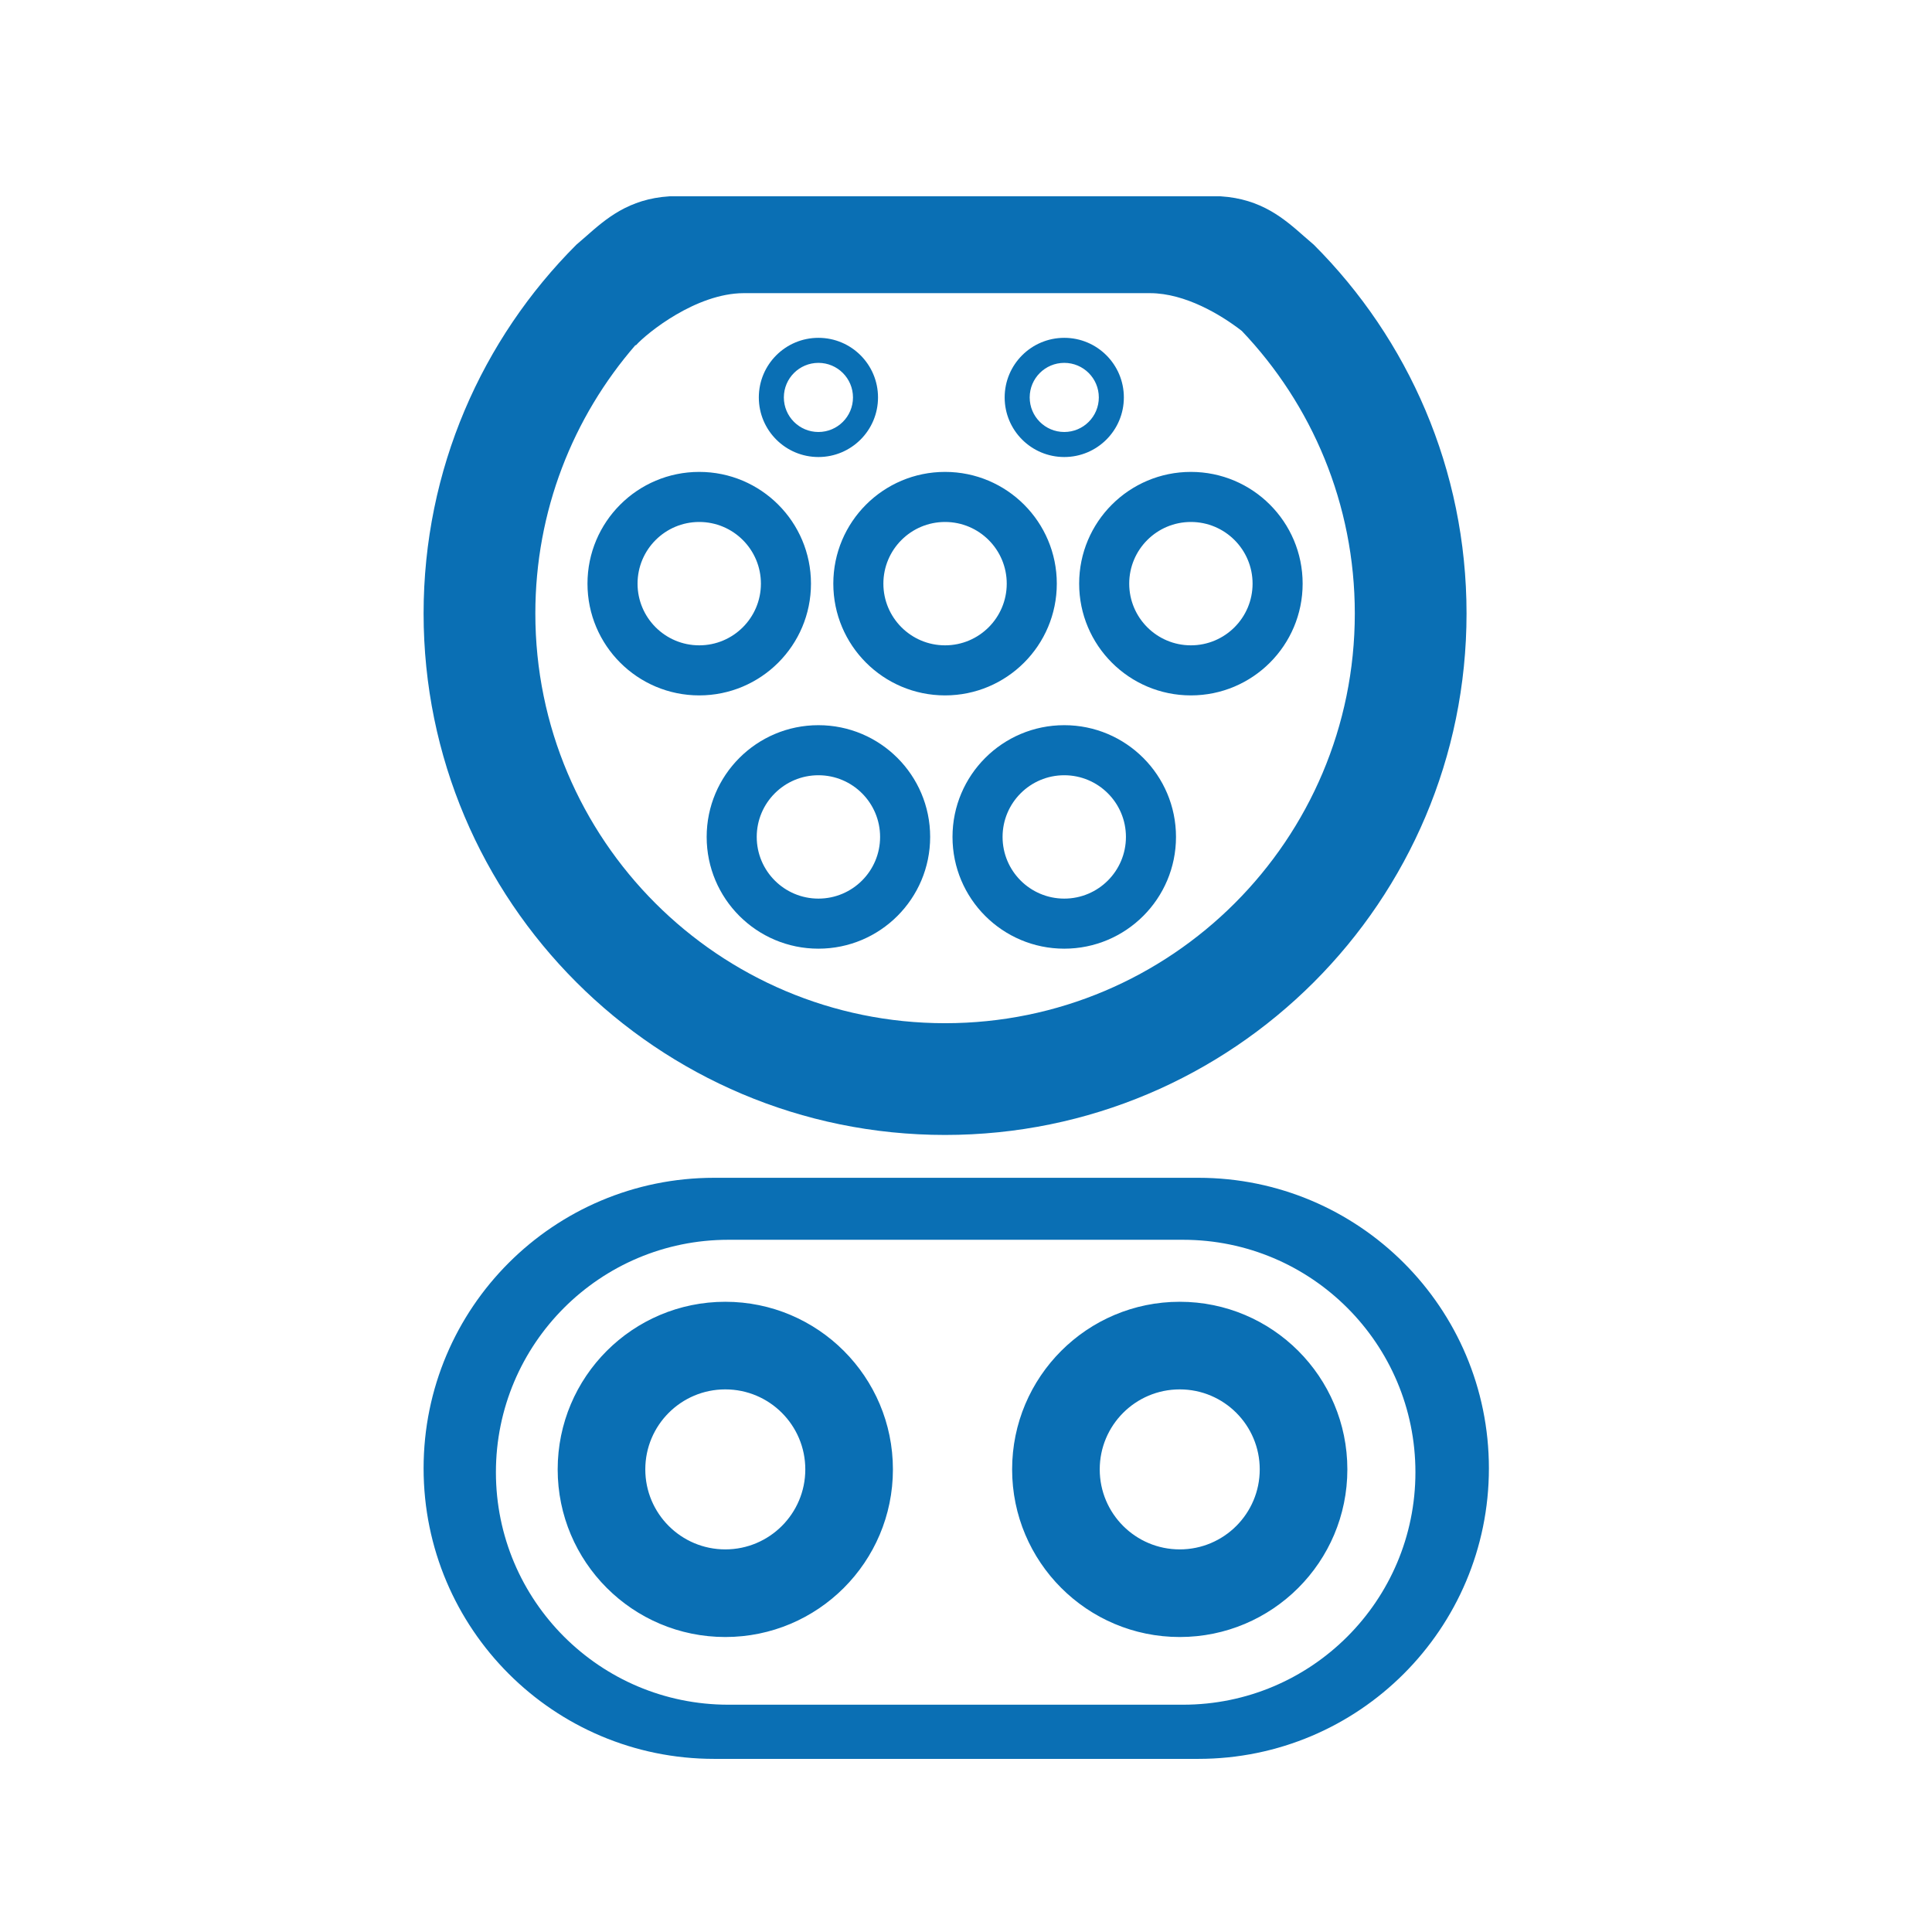 <svg width="187" height="187" viewBox="0 0 187 187" fill="none" xmlns="http://www.w3.org/2000/svg">
<path id="Union" fill-rule="evenodd" clip-rule="evenodd" d="M118.153 19.002C122.112 19.249 124.32 21.195 126.233 22.881L126.233 22.881L126.233 22.881L126.234 22.881L126.234 22.881L126.234 22.882C126.548 23.158 126.854 23.428 127.158 23.681C136.296 32.816 141.948 45.437 141.948 59.379C141.948 87.255 119.35 109.853 91.474 109.853C63.598 109.853 41 87.255 41 59.379C41 45.437 46.653 32.814 55.792 23.68C56.096 23.426 56.401 23.157 56.715 22.881L56.715 22.881L56.715 22.881C58.628 21.195 60.836 19.249 64.795 19.002L64.82 19H118.128L118.153 19.002ZM120.196 32.031C118.171 30.457 114.715 28.387 111.332 28.375H71.977C67.371 28.391 62.63 32.223 61.55 33.422L61.505 33.405C55.469 40.363 51.816 49.445 51.816 59.379C51.816 81.282 69.572 99.037 91.475 99.037C113.377 99.037 131.133 81.282 131.133 59.379C131.133 48.777 126.973 39.147 120.196 32.031ZM69.121 114C53.59 114 41 126.59 41 142.121C41 157.652 53.59 170.243 69.121 170.243H115.99C131.521 170.243 144.112 157.652 144.112 142.121C144.112 126.59 131.521 114 115.99 114H69.121ZM70.5 120C58.074 120 48 130.074 48 142.5C48 154.926 58.074 165 70.5 165H114.5C126.926 165 137 154.926 137 142.5C137 130.074 126.926 120 114.5 120H70.5ZM70.202 149.967C74.479 149.967 77.946 146.5 77.946 142.224C77.946 137.947 74.479 134.48 70.202 134.48C65.926 134.48 62.459 137.947 62.459 142.224C62.459 146.5 65.926 149.967 70.202 149.967ZM70.202 158.448C79.162 158.448 86.426 151.184 86.426 142.224C86.426 133.264 79.162 126 70.202 126C61.242 126 53.978 133.264 53.978 142.224C53.978 151.184 61.242 158.448 70.202 158.448ZM121.931 142.224C121.931 146.5 118.464 149.967 114.188 149.967C109.911 149.967 106.444 146.5 106.444 142.224C106.444 137.947 109.911 134.48 114.188 134.48C118.464 134.48 121.931 137.947 121.931 142.224ZM130.412 142.224C130.412 151.184 123.148 158.448 114.188 158.448C105.228 158.448 97.964 151.184 97.964 142.224C97.964 133.264 105.228 126 114.188 126C123.148 126 130.412 133.264 130.412 142.224ZM73.649 56.492C73.649 59.789 70.976 62.462 67.679 62.462C64.382 62.462 61.709 59.789 61.709 56.492C61.709 53.194 64.382 50.522 67.679 50.522C70.976 50.522 73.649 53.194 73.649 56.492ZM78.495 56.492C78.495 62.465 73.653 67.308 67.679 67.308C61.706 67.308 56.863 62.465 56.863 56.492C56.863 50.518 61.706 45.676 67.679 45.676C73.653 45.676 78.495 50.518 78.495 56.492ZM91.473 62.462C94.77 62.462 97.443 59.789 97.443 56.492C97.443 53.194 94.77 50.522 91.473 50.522C88.176 50.522 85.503 53.194 85.503 56.492C85.503 59.789 88.176 62.462 91.473 62.462ZM91.473 67.308C97.447 67.308 102.289 62.465 102.289 56.492C102.289 50.518 97.447 45.676 91.473 45.676C85.5 45.676 80.657 50.518 80.657 56.492C80.657 62.465 85.5 67.308 91.473 67.308ZM85.185 81.007C85.185 84.305 82.513 86.977 79.215 86.977C75.918 86.977 73.245 84.305 73.245 81.007C73.245 77.71 75.918 75.037 79.215 75.037C82.513 75.037 85.185 77.71 85.185 81.007ZM90.031 81.007C90.031 86.981 85.189 91.823 79.215 91.823C73.242 91.823 68.399 86.981 68.399 81.007C68.399 75.034 73.242 70.191 79.215 70.191C85.189 70.191 90.031 75.034 90.031 81.007ZM115.268 62.462C118.565 62.462 121.238 59.789 121.238 56.492C121.238 53.194 118.565 50.522 115.268 50.522C111.971 50.522 109.298 53.194 109.298 56.492C109.298 59.789 111.971 62.462 115.268 62.462ZM115.268 67.308C121.242 67.308 126.084 62.465 126.084 56.492C126.084 50.518 121.242 45.676 115.268 45.676C109.295 45.676 104.452 50.518 104.452 56.492C104.452 62.465 109.295 67.308 115.268 67.308ZM108.98 81.007C108.98 84.305 106.307 86.977 103.01 86.977C99.713 86.977 97.04 84.305 97.04 81.007C97.04 77.71 99.713 75.037 103.01 75.037C106.307 75.037 108.98 77.71 108.98 81.007ZM113.826 81.007C113.826 86.981 108.984 91.823 103.01 91.823C97.037 91.823 92.194 86.981 92.194 81.007C92.194 75.034 97.037 70.191 103.01 70.191C108.984 70.191 113.826 75.034 113.826 81.007ZM79.216 41.813C81.063 41.813 82.561 40.315 82.561 38.468C82.561 36.62 81.063 35.122 79.216 35.122C77.368 35.122 75.87 36.62 75.87 38.468C75.87 40.315 77.368 41.813 79.216 41.813ZM79.216 44.236C82.402 44.236 84.984 41.654 84.984 38.468C84.984 35.282 82.402 32.699 79.216 32.699C76.03 32.699 73.447 35.282 73.447 38.468C73.447 41.654 76.03 44.236 79.216 44.236ZM106.356 38.468C106.356 40.315 104.858 41.813 103.011 41.813C101.163 41.813 99.665 40.315 99.665 38.468C99.665 36.62 101.163 35.122 103.011 35.122C104.858 35.122 106.356 36.62 106.356 38.468ZM108.779 38.468C108.779 41.654 106.197 44.236 103.011 44.236C99.825 44.236 97.242 41.654 97.242 38.468C97.242 35.282 99.825 32.699 103.011 32.699C106.197 32.699 108.779 35.282 108.779 38.468Z" fill="#0A6FB4"/>
</svg>
